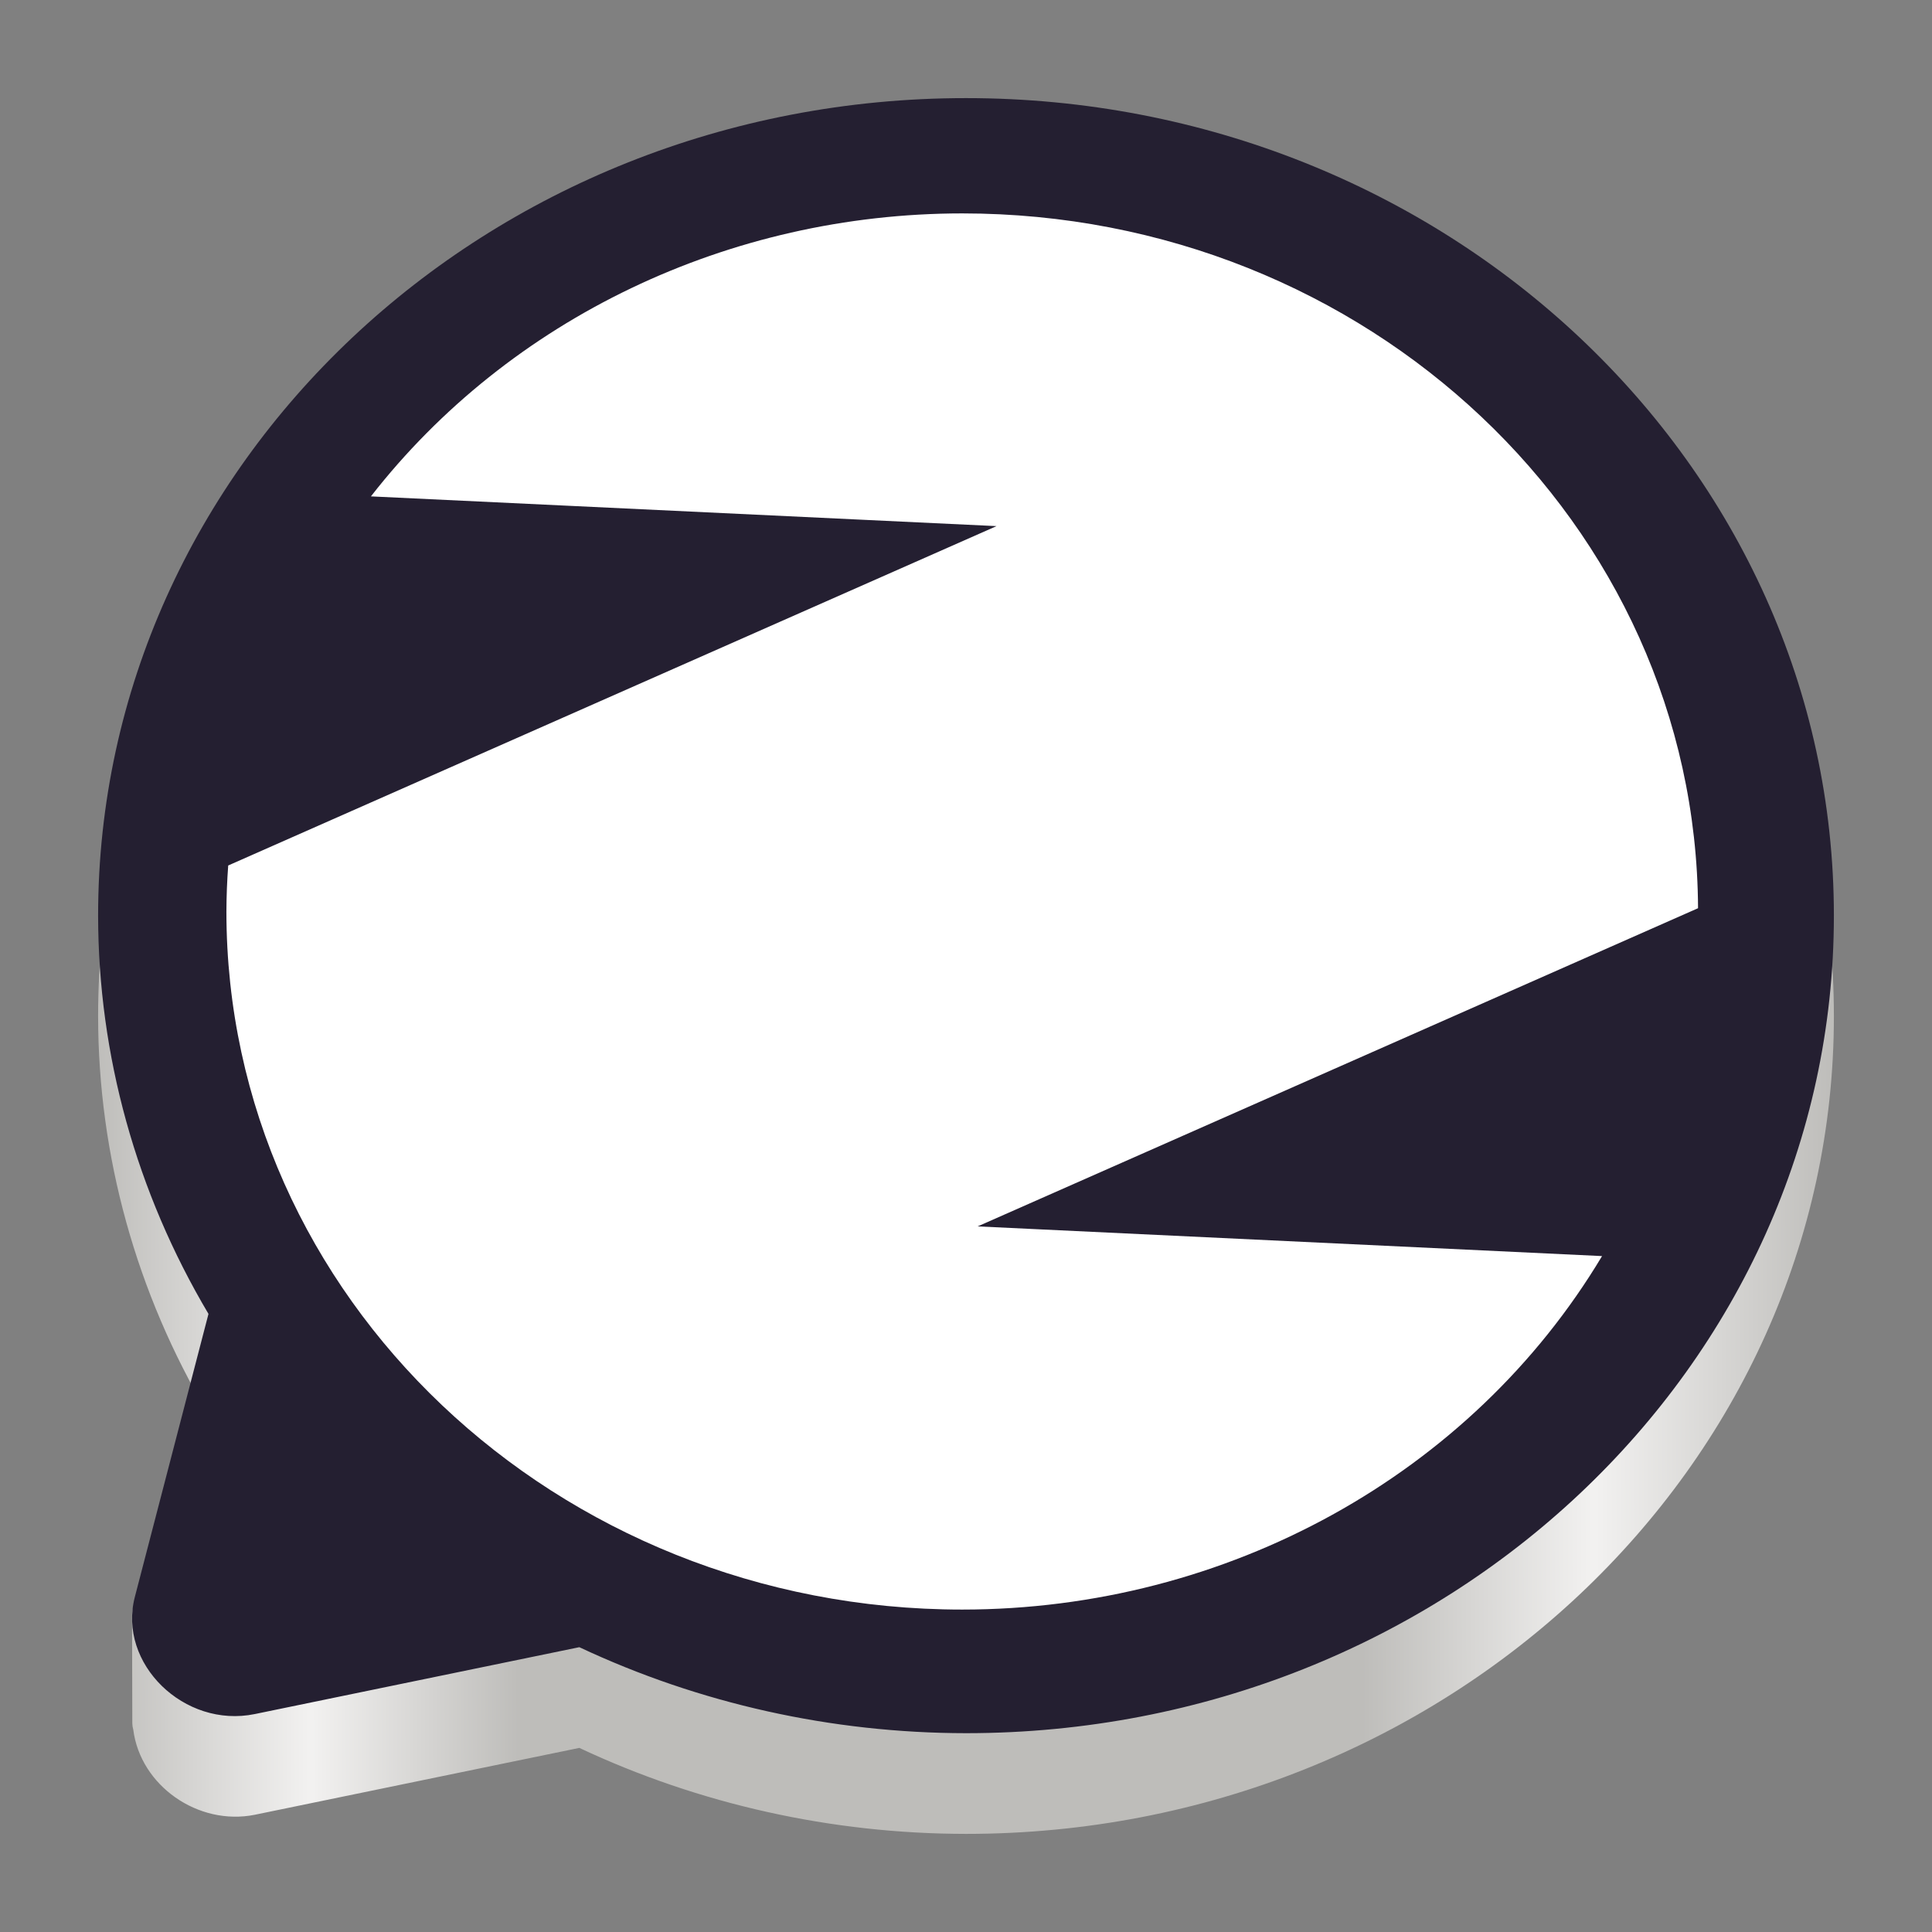 <?xml version="1.0" encoding="utf-8"?>
<svg viewBox="0 0 256 256" xmlns="http://www.w3.org/2000/svg" xmlns:xlink="http://www.w3.org/1999/xlink">
  <rect x="0" y="0" width="256" height="256" fill="#808080" stroke="none"/>
  <defs>
    <linearGradient id="linearGradient3062" x1="8.358" y1="52.195" x2="59.375" y2="52.027" gradientUnits="userSpaceOnUse" gradientTransform="matrix(4.508, 0, 0, 4.247, -24.681, -11.663)" xlink:href="#linearGradient3060"/>
    <linearGradient id="linearGradient3060">
      <stop style="stop-color:#c0bfbc;stop-opacity:0.965;" offset="0" id="stop3056"/>
      <stop style="stop-color:#f6f5f4;stop-opacity:0.965;" offset="0.122" id="stop10456"/>
      <stop style="stop-color:#c0bfbc;stop-opacity:0.965;" offset="0.241" id="stop10458"/>
      <stop style="stop-color:#c0bfbc;stop-opacity:0.965;" offset="0.729" id="stop10462"/>
      <stop style="stop-color:#f6f5f4;stop-opacity:0.965;" offset="0.862" id="stop10460"/>
      <stop style="stop-color:#c0bfbc;stop-opacity:0.965;" offset="1" id="stop3058"/>
    </linearGradient>
  </defs>
  <g>
    <path id="path2070" style="fill:url(#linearGradient3062);fill-opacity:1;stroke-width:0.208" d="M 128.002 26.343 C 64.49 26.343 13 74.843 13 134.672 C 13.017 153.149 18.051 171.315 27.624 187.442 L 21.594 210.626 C 19.428 210.337 17.492 211.924 17.496 213.986 L 17.529 227.037 L 17.529 227.326 C 17.528 227.407 17.528 227.487 17.529 227.568 L 17.531 228.353 C 17.537 228.636 17.58 228.917 17.659 229.19 C 18.598 236.612 26.261 241.976 33.767 240.465 L 76.764 231.606 C 92.679 239.085 110.217 242.985 128.002 243 C 191.515 243 243 194.5 243 134.672 C 243 74.843 191.515 26.343 128.002 26.343 Z"/>
    <path id="path1677" style="fill-opacity: 1; stroke: none; stroke-width: 0.1; stroke-dasharray: none; stroke-opacity: 1; fill: rgb(36, 31, 49);" d="M 128.001 13 C 64.489 13 13.001 61.499 13 121.327 C 13.017 139.805 18.052 157.971 27.625 174.099 L 19.029 207.142 L 17.868 211.603 C 15.571 220.429 24.404 229.05 33.767 227.121 C 33.767 227.121 33.768 227.121 33.768 227.121 L 76.764 218.261 C 92.678 225.741 110.216 229.641 128.001 229.656 C 191.514 229.656 243 181.155 242.999 121.327 C 242.999 61.499 191.513 13 128.001 13 Z"/>
    <path id="path333" style="fill-opacity: 1; stroke: none; stroke-width: 0.05; stroke-linejoin: miter; stroke-dasharray: none; stroke-opacity: 1; fill: rgb(255, 255, 255);" d="M 127.502 28.277 C 96.599 28.287 67.525 42.2 49.149 65.773 L 132.045 69.714 L 30.239 114.682 C 30.088 116.71 30.008 118.743 30 120.777 C 30 171.864 73.653 213.277 127.502 213.277 C 162.586 213.271 194.96 195.384 212.279 166.438 L 129.545 162.504 L 225 120.342 C 224.75 69.428 181.17 28.279 127.502 28.277 Z"/>
  </g>
</svg>
